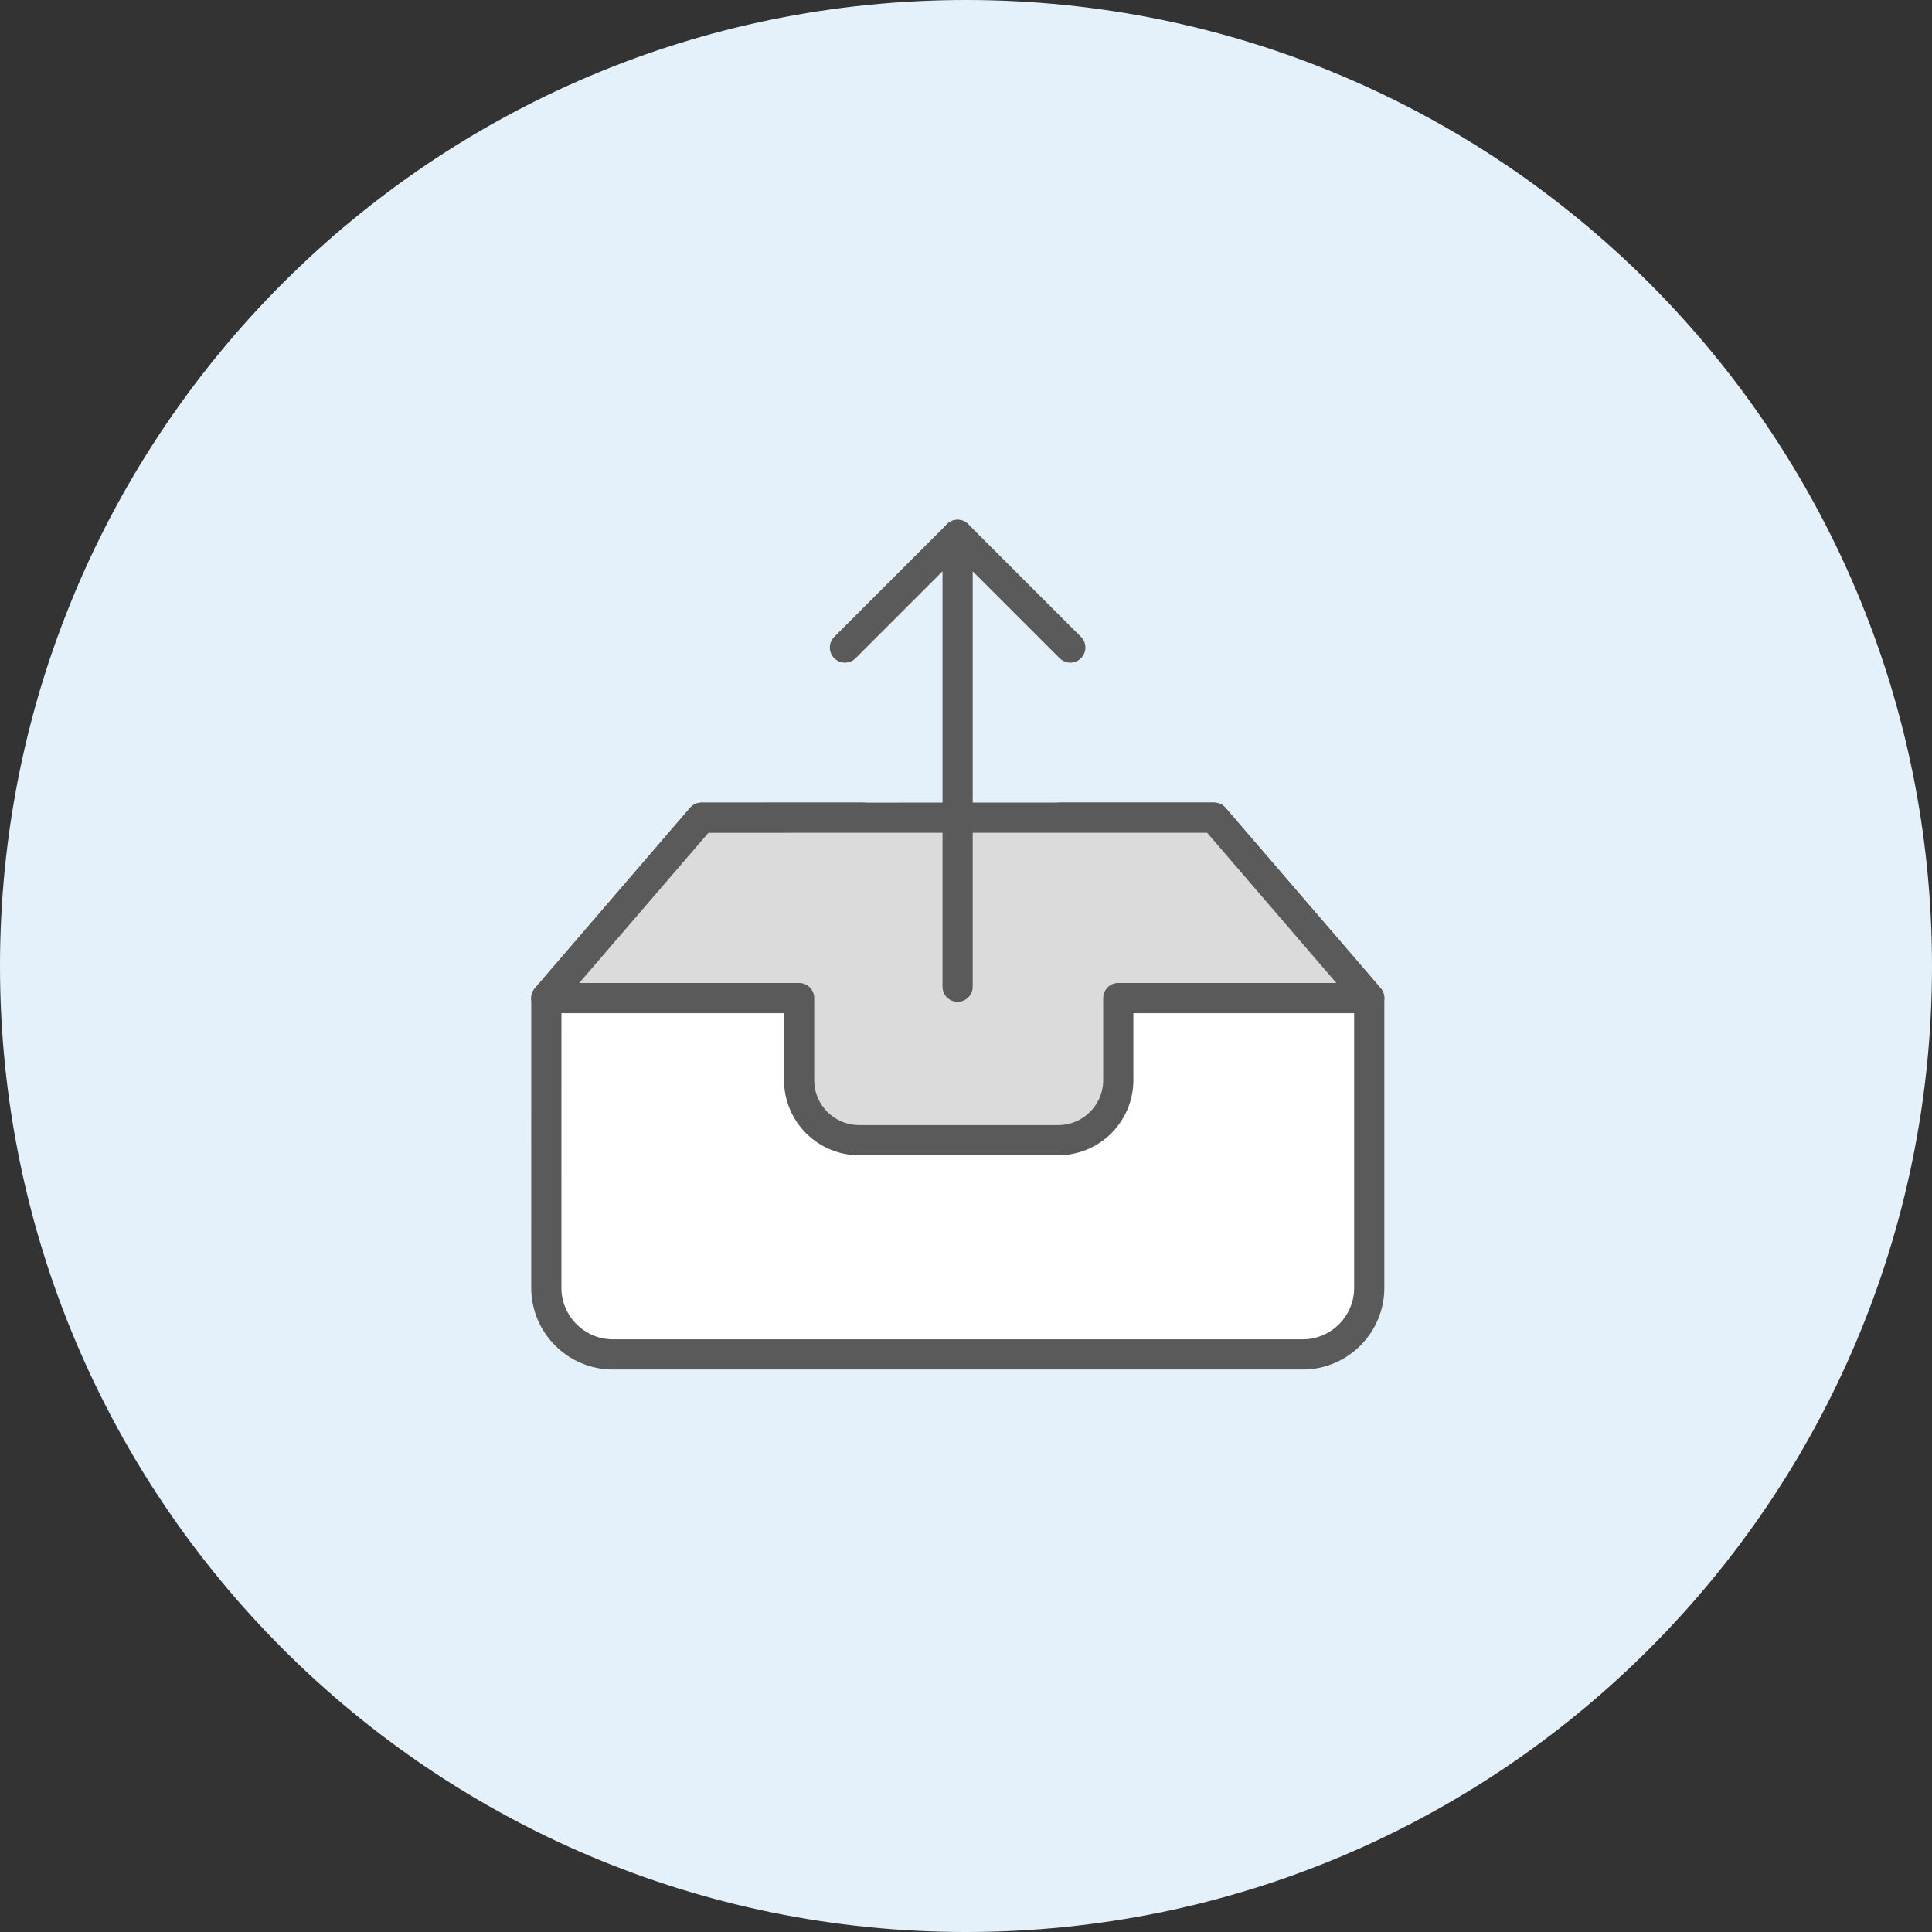 <svg xmlns="http://www.w3.org/2000/svg" viewBox="0 0 128 128">
  <rect x="0" y="0" width="128" height="128" fill="#333333" stroke="none"/>
  <g fill="none" fill-rule="evenodd">
    <path fill="#E4F1FA" d="M128,64.003 C128,99.344 99.349,128 64.003,128 C28.656,128 0,99.344 0,64.003 C0,28.656 28.656,0 64.003,0 C99.349,0 128,28.656 128,64.003 Z"/>
    <g stroke="#5A5A5A" stroke-linecap="round" stroke-linejoin="round" stroke-width="2" transform="translate(36 35)">
      <path fill="#FFFFFF" d="M21.165,19.174 L10.477,19.175 L0.197,31.125 L0.195,50.33 C0.195,52.752 2.179,54.734 4.602,54.734 L50.312,54.734 C52.734,54.734 54.716,52.752 54.716,50.33 L54.716,31.125 L44.436,19.174 L34.21,19.174"/>
      <path fill="#DBDBDB" d="M38.09,31.125 L54.716,31.125 L44.436,19.174 L10.477,19.175 L0.199,31.123 L0.195,31.125 L0.197,31.125 L16.944,31.125 L16.944,36.558 C16.944,38.755 18.727,40.54 20.926,40.54 L34.108,40.54 C36.308,40.54 38.09,38.755 38.09,36.558 L38.09,31.125 L38.09,31.125 Z"/>
      <path d="M27.444,0.436 L27.444,30.372"/>
      <polyline points="19.979 7.902 27.443 .437 34.91 7.902"/>
    </g>
  </g>
</svg>
